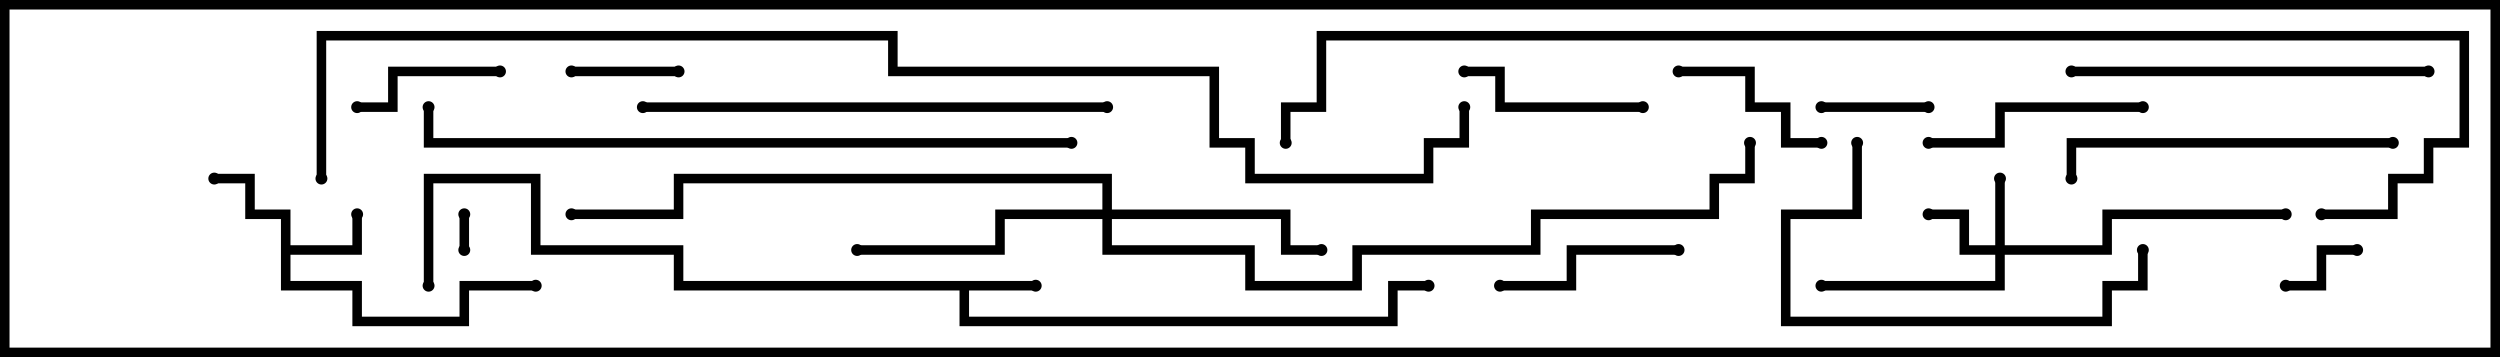 <svg version="1.1" width="105" height="15" xmlns="http://www.w3.org/2000/svg"><path d="M43.5,11.8L43.5,12.2L40.7,12.2L40.7,13.3L58.3,13.3L58.3,11.8L60,11.8L60,12.2L58.7,12.2L58.7,13.7L40.3,13.7L40.3,12.2L28.3,12.2L28.3,10.7L22.3,10.7L22.3,7.7L18.2,7.7L18.2,12L17.8,12L17.8,7.3L22.7,7.3L22.7,10.3L28.7,10.3L28.7,11.8z" stroke="none"/><path d="M11.8,9.2L10.3,9.2L10.3,7.7L9,7.7L9,7.3L10.7,7.3L10.7,8.8L12.2,8.8L12.2,10.3L14.8,10.3L14.8,9L15.2,9L15.2,10.7L12.2,10.7L12.2,11.8L15.2,11.8L15.2,13.3L19.3,13.3L19.3,11.8L22.5,11.8L22.5,12.2L19.7,12.2L19.7,13.7L14.8,13.7L14.8,12.2L11.8,12.2z" stroke="none"/><path d="M83.8,10.3L83.8,7.5L84.2,7.5L84.2,10.3L88.3,10.3L88.3,8.8L96,8.8L96,9.2L88.7,9.2L88.7,10.7L84.2,10.7L84.2,12.2L76.5,12.2L76.5,11.8L83.8,11.8L83.8,10.7L82.3,10.7L82.3,9.2L81,9.2L81,8.8L82.7,8.8L82.7,10.3z" stroke="none"/><path d="M46.3,8.8L46.3,7.7L28.7,7.7L28.7,9.2L24,9.2L24,8.8L28.3,8.8L28.3,7.3L46.7,7.3L46.7,8.8L54.2,8.8L54.2,10.3L55.5,10.3L55.5,10.7L53.8,10.7L53.8,9.2L46.7,9.2L46.7,10.3L52.7,10.3L52.7,11.8L56.8,11.8L56.8,10.3L64.3,10.3L64.3,8.8L71.8,8.8L71.8,7.3L73.3,7.3L73.3,6L73.7,6L73.7,7.7L72.2,7.7L72.2,9.2L64.7,9.2L64.7,10.7L57.2,10.7L57.2,12.2L52.3,12.2L52.3,10.7L46.3,10.7L46.3,9.2L42.2,9.2L42.2,10.7L36,10.7L36,10.3L41.8,10.3L41.8,8.8z" stroke="none"/><path d="M19.7,10.5L19.3,10.5L19.3,9L19.7,9z" stroke="none"/><path d="M99,10.3L99,10.7L97.7,10.7L97.7,12.2L96,12.2L96,11.8L97.3,11.8L97.3,10.3z" stroke="none"/><path d="M76.5,4.7L76.5,4.3L81,4.3L81,4.7z" stroke="none"/><path d="M24,3.2L24,2.8L28.5,2.8L28.5,3.2z" stroke="none"/><path d="M21,2.8L21,3.2L16.7,3.2L16.7,4.7L15,4.7L15,4.3L16.3,4.3L16.3,2.8z" stroke="none"/><path d="M70.5,3.2L70.5,2.8L73.7,2.8L73.7,4.3L75.2,4.3L75.2,5.8L76.5,5.8L76.5,6.2L74.8,6.2L74.8,4.7L73.3,4.7L73.3,3.2z" stroke="none"/><path d="M70.5,10.3L70.5,10.7L66.2,10.7L66.2,12.2L63,12.2L63,11.8L65.8,11.8L65.8,10.3z" stroke="none"/><path d="M69,4.3L69,4.7L62.8,4.7L62.8,3.2L61.5,3.2L61.5,2.8L63.2,2.8L63.2,4.3z" stroke="none"/><path d="M90,4.3L90,4.7L84.2,4.7L84.2,6.2L81,6.2L81,5.8L83.8,5.8L83.8,4.3z" stroke="none"/><path d="M89.8,10.5L90.2,10.5L90.2,12.2L88.7,12.2L88.7,13.7L74.8,13.7L74.8,8.8L77.8,8.8L77.8,6L78.2,6L78.2,9.2L75.2,9.2L75.2,13.3L88.3,13.3L88.3,11.8L89.8,11.8z" stroke="none"/><path d="M100.5,5.8L100.5,6.2L87.2,6.2L87.2,7.5L86.8,7.5L86.8,5.8z" stroke="none"/><path d="M102,2.8L102,3.2L87,3.2L87,2.8z" stroke="none"/><path d="M27,4.7L27,4.3L46.5,4.3L46.5,4.7z" stroke="none"/><path d="M45,5.8L45,6.2L17.8,6.2L17.8,4.5L18.2,4.5L18.2,5.8z" stroke="none"/><path d="M97.5,9.2L97.5,8.8L100.3,8.8L100.3,7.3L101.8,7.3L101.8,5.8L103.3,5.8L103.3,1.7L55.7,1.7L55.7,4.7L54.2,4.7L54.2,6L53.8,6L53.8,4.3L55.3,4.3L55.3,1.3L103.7,1.3L103.7,6.2L102.2,6.2L102.2,7.7L100.7,7.7L100.7,9.2z" stroke="none"/><path d="M13.7,7.5L13.3,7.5L13.3,1.3L37.7,1.3L37.7,2.8L51.2,2.8L51.2,5.8L52.7,5.8L52.7,7.3L59.8,7.3L59.8,5.8L61.3,5.8L61.3,4.5L61.7,4.5L61.7,6.2L60.2,6.2L60.2,7.7L52.3,7.7L52.3,6.2L50.8,6.2L50.8,3.2L37.3,3.2L37.3,1.7L13.7,1.7z" stroke="none"/><circle cx="43.5" cy="12" r="0.25" stroke-width="0" fill="#000" /><circle cx="60" cy="12" r="0.25" stroke-width="0" fill="#000" /><circle cx="18" cy="12" r="0.25" stroke-width="0" fill="#000" /><circle cx="15" cy="9" r="0.25" stroke-width="0" fill="#000" /><circle cx="9" cy="7.5" r="0.25" stroke-width="0" fill="#000" /><circle cx="22.5" cy="12" r="0.25" stroke-width="0" fill="#000" /><circle cx="84" cy="7.5" r="0.25" stroke-width="0" fill="#000" /><circle cx="81" cy="9" r="0.25" stroke-width="0" fill="#000" /><circle cx="76.5" cy="12" r="0.25" stroke-width="0" fill="#000" /><circle cx="96" cy="9" r="0.25" stroke-width="0" fill="#000" /><circle cx="55.5" cy="10.5" r="0.25" stroke-width="0" fill="#000" /><circle cx="36" cy="10.5" r="0.25" stroke-width="0" fill="#000" /><circle cx="24" cy="9" r="0.25" stroke-width="0" fill="#000" /><circle cx="73.5" cy="6" r="0.25" stroke-width="0" fill="#000" /><circle cx="19.5" cy="10.5" r="0.25" stroke-width="0" fill="#000" /><circle cx="19.5" cy="9" r="0.25" stroke-width="0" fill="#000" /><circle cx="99" cy="10.5" r="0.25" stroke-width="0" fill="#000" /><circle cx="96" cy="12" r="0.25" stroke-width="0" fill="#000" /><circle cx="76.5" cy="4.5" r="0.25" stroke-width="0" fill="#000" /><circle cx="81" cy="4.5" r="0.25" stroke-width="0" fill="#000" /><circle cx="24" cy="3" r="0.25" stroke-width="0" fill="#000" /><circle cx="28.5" cy="3" r="0.25" stroke-width="0" fill="#000" /><circle cx="21" cy="3" r="0.25" stroke-width="0" fill="#000" /><circle cx="15" cy="4.5" r="0.25" stroke-width="0" fill="#000" /><circle cx="70.5" cy="3" r="0.25" stroke-width="0" fill="#000" /><circle cx="76.5" cy="6" r="0.25" stroke-width="0" fill="#000" /><circle cx="70.5" cy="10.5" r="0.25" stroke-width="0" fill="#000" /><circle cx="63" cy="12" r="0.25" stroke-width="0" fill="#000" /><circle cx="69" cy="4.5" r="0.25" stroke-width="0" fill="#000" /><circle cx="61.5" cy="3" r="0.25" stroke-width="0" fill="#000" /><circle cx="90" cy="4.5" r="0.25" stroke-width="0" fill="#000" /><circle cx="81" cy="6" r="0.25" stroke-width="0" fill="#000" /><circle cx="90" cy="10.5" r="0.25" stroke-width="0" fill="#000" /><circle cx="78" cy="6" r="0.25" stroke-width="0" fill="#000" /><circle cx="100.5" cy="6" r="0.25" stroke-width="0" fill="#000" /><circle cx="87" cy="7.5" r="0.25" stroke-width="0" fill="#000" /><circle cx="102" cy="3" r="0.25" stroke-width="0" fill="#000" /><circle cx="87" cy="3" r="0.25" stroke-width="0" fill="#000" /><circle cx="27" cy="4.5" r="0.25" stroke-width="0" fill="#000" /><circle cx="46.5" cy="4.5" r="0.25" stroke-width="0" fill="#000" /><circle cx="45" cy="6" r="0.25" stroke-width="0" fill="#000" /><circle cx="18" cy="4.5" r="0.25" stroke-width="0" fill="#000" /><circle cx="97.5" cy="9" r="0.25" stroke-width="0" fill="#000" /><circle cx="54" cy="6" r="0.25" stroke-width="0" fill="#000" /><circle cx="13.5" cy="7.5" r="0.25" stroke-width="0" fill="#000" /><circle cx="61.5" cy="4.5" r="0.25" stroke-width="0" fill="#000" /><rect x="0" y="0" width="105" height="15" stroke-width="0.8" stroke="#000" fill="none" /></svg>
